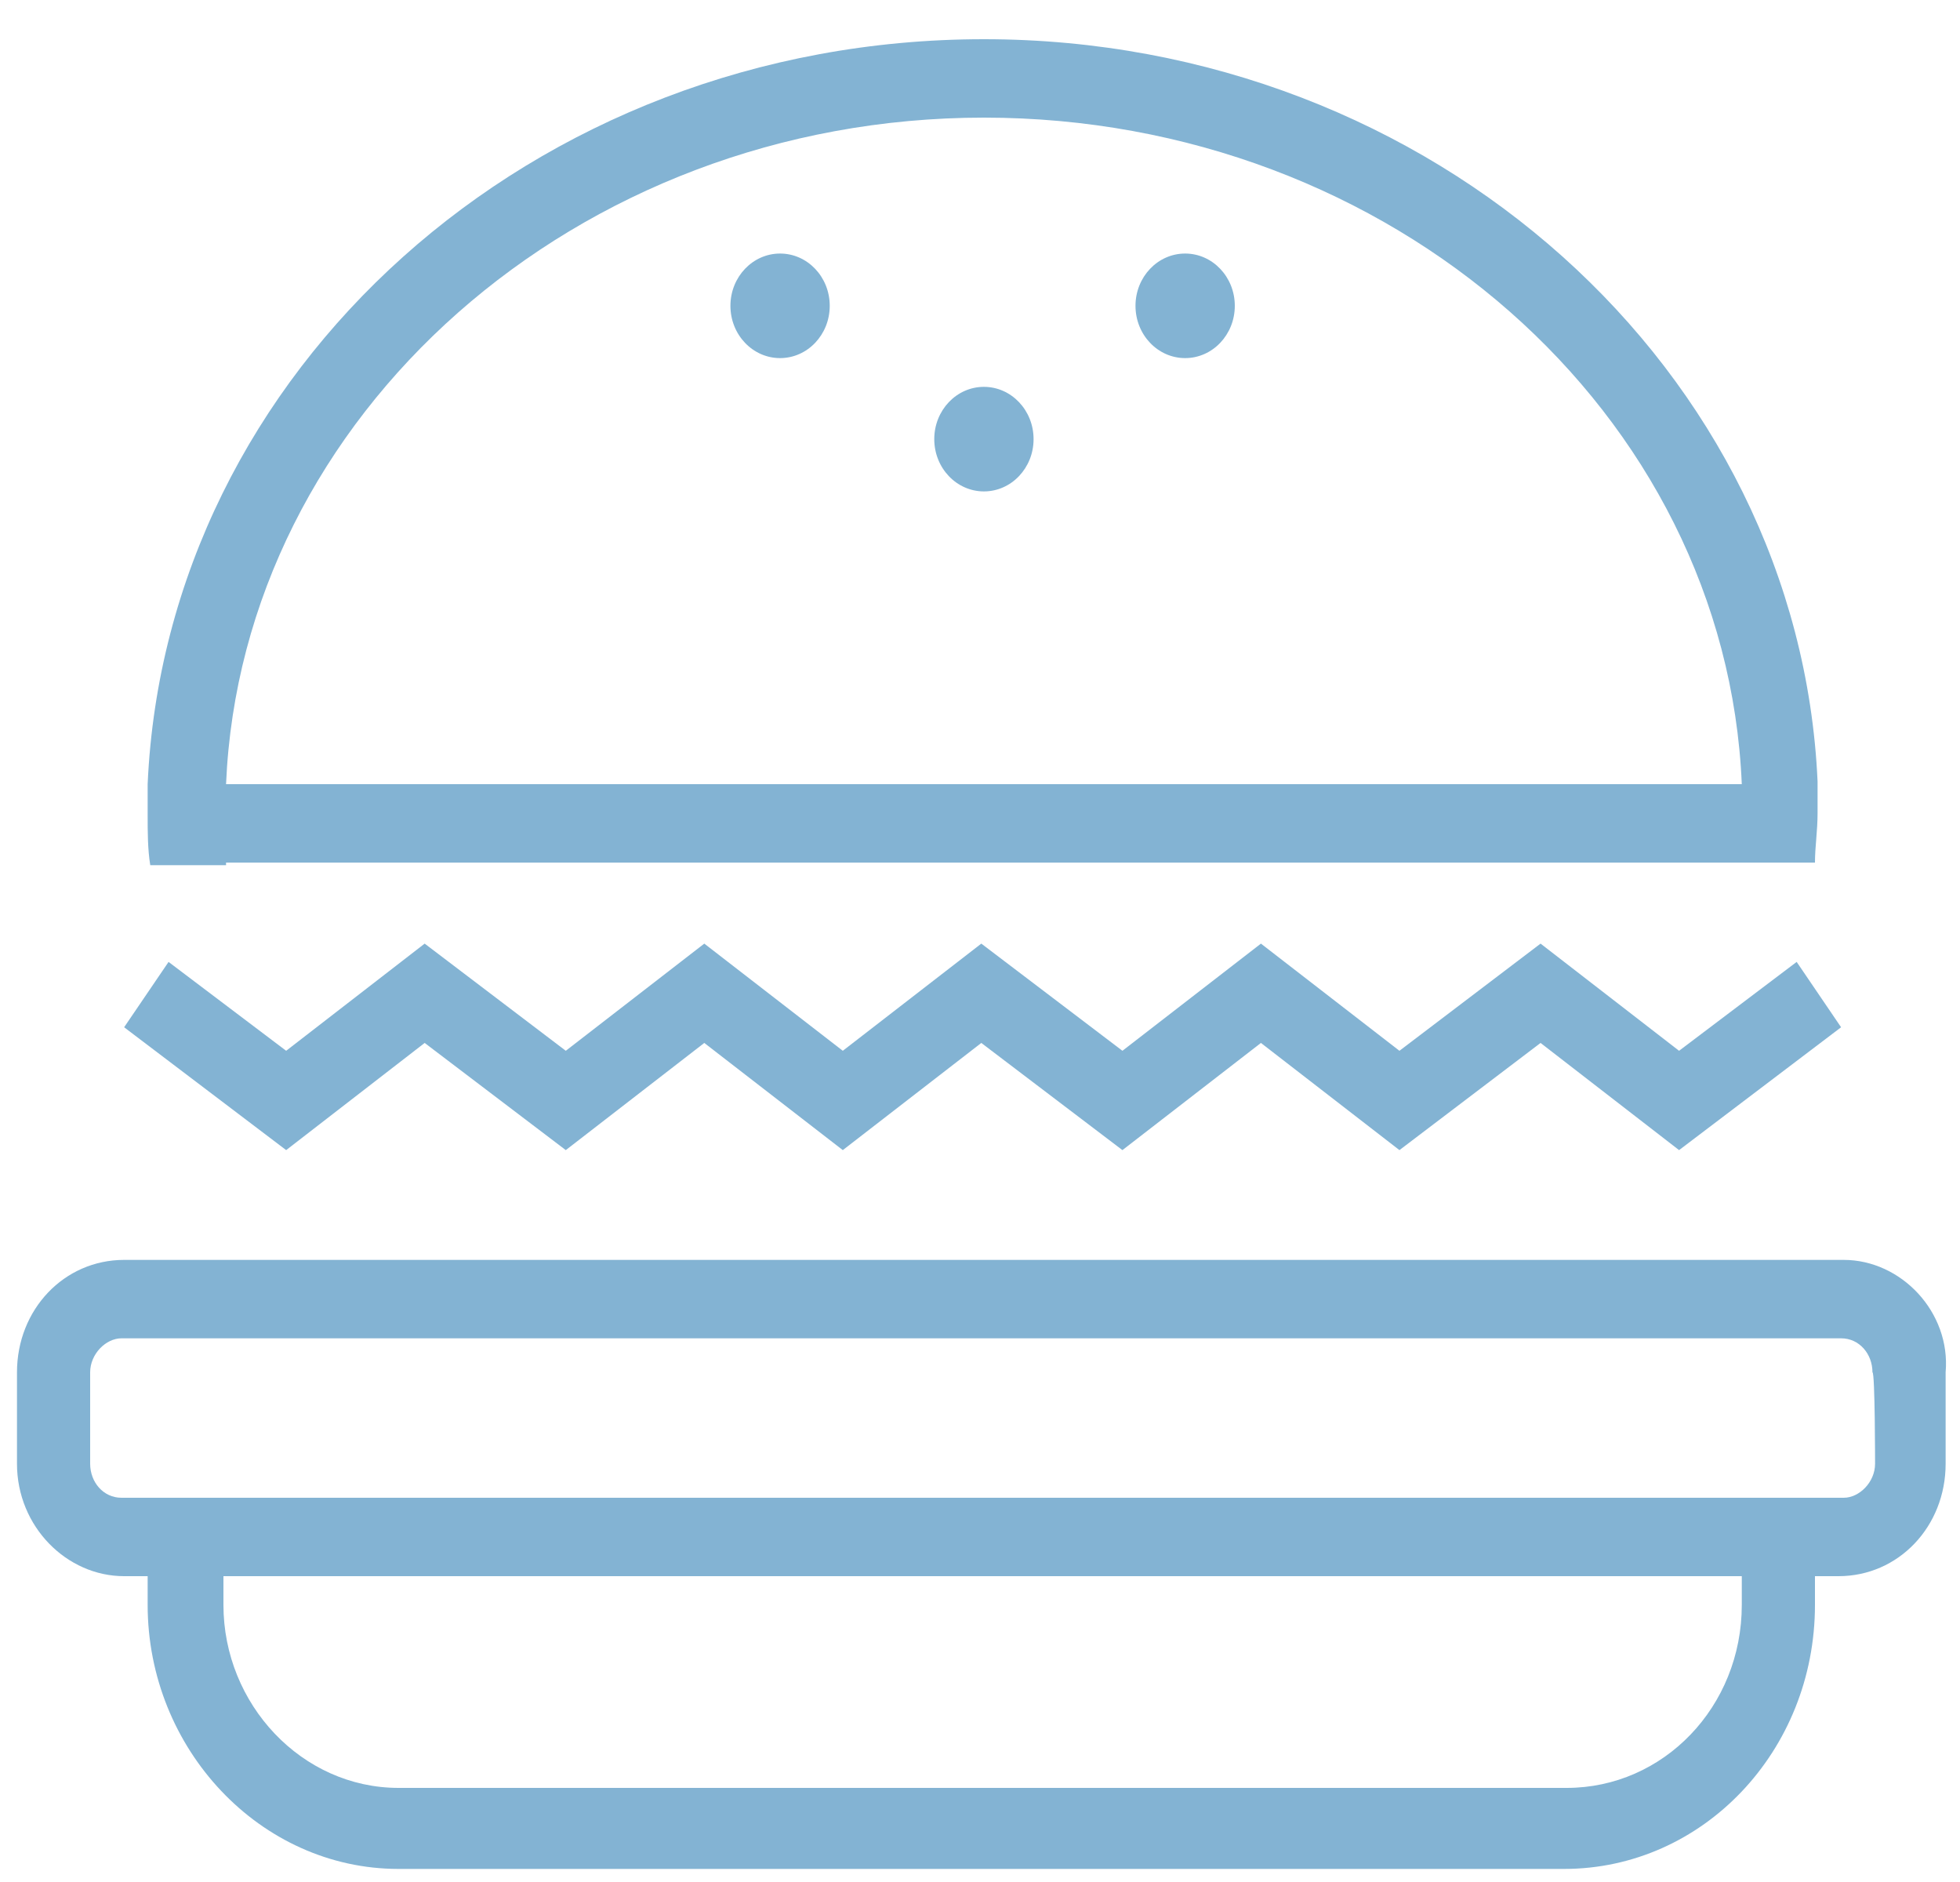<svg width="75" height="72" viewBox="0 0 75 72" fill="none" xmlns="http://www.w3.org/2000/svg">
<path d="M70.55 48.2H4.75C2.45 48.2 0.65 50.1 0.65 52.5V56C0.65 58.4 2.55 60.3 4.75 60.3H5.65V61.4C5.65 66.9 9.95 71.5 15.25 71.5H59.85C65.15 71.5 69.45 67 69.45 61.4V60.3H70.35C72.65 60.3 74.45 58.4 74.45 56V52.5C74.65 50.2 72.75 48.2 70.55 48.2ZM66.65 61.4C66.65 65.3 63.65 68.4 59.95 68.4H15.25C11.55 68.4 8.55 65.2 8.55 61.4V60.3H66.65V61.4ZM71.75 56C71.75 56.7 71.15 57.3 70.55 57.3H4.65C3.95 57.3 3.45 56.7 3.45 56V52.5C3.45 51.8 4.05 51.2 4.65 51.2H70.45C71.15 51.2 71.65 51.8 71.65 52.5C71.75 52.5 71.75 56 71.75 56Z" fill="#83B3D3"/>
<path d="M16.25 39.9L21.65 44L26.95 39.9L32.25 44L37.55 39.9L42.95 44L48.25 39.9L53.55 44L58.95 39.9L64.25 44L70.45 39.3L68.75 36.8L64.25 40.2L58.95 36.1L53.55 40.2L48.25 36.1L42.95 40.2L37.55 36.1L32.25 40.2L26.95 36.1L21.65 40.2L16.25 36.1L10.95 40.2L6.45 36.8L4.75 39.3L10.95 44L16.25 39.9Z" fill="#83B3D3"/>
<path d="M8.65 33H69.45C69.45 32.4 69.55 31.8 69.55 31.1C69.55 30.7 69.55 30.3 69.55 29.9C68.85 14.2 54.85 1.5 37.65 1.5C20.35 1.5 6.35 14.2 5.65 30C5.65 30.4 5.65 30.8 5.65 31.2C5.65 31.8 5.65 32.5 5.75 33.1H8.65V33ZM37.65 4.5C53.25 4.5 66.05 15.8 66.65 30H8.65C9.25 15.9 22.05 4.5 37.65 4.5Z" fill="#83B3D3"/>
<path d="M37.65 18.8C38.699 18.8 39.55 17.905 39.55 16.8C39.55 15.695 38.699 14.8 37.65 14.8C36.601 14.8 35.75 15.695 35.75 16.8C35.75 17.905 36.601 18.8 37.65 18.8Z" fill="#83B3D3"/>
<path d="M29.85 13.7C30.899 13.7 31.75 12.805 31.75 11.7C31.75 10.595 30.899 9.7 29.85 9.7C28.801 9.7 27.95 10.595 27.95 11.7C27.95 12.805 28.801 13.7 29.85 13.7Z" fill="#83B3D3"/>
<path d="M45.35 13.7C46.399 13.7 47.25 12.805 47.25 11.7C47.25 10.595 46.399 9.7 45.35 9.7C44.301 9.7 43.45 10.595 43.45 11.7C43.45 12.805 44.301 13.7 45.35 13.7Z" fill="#83B3D3"/>
</svg>
